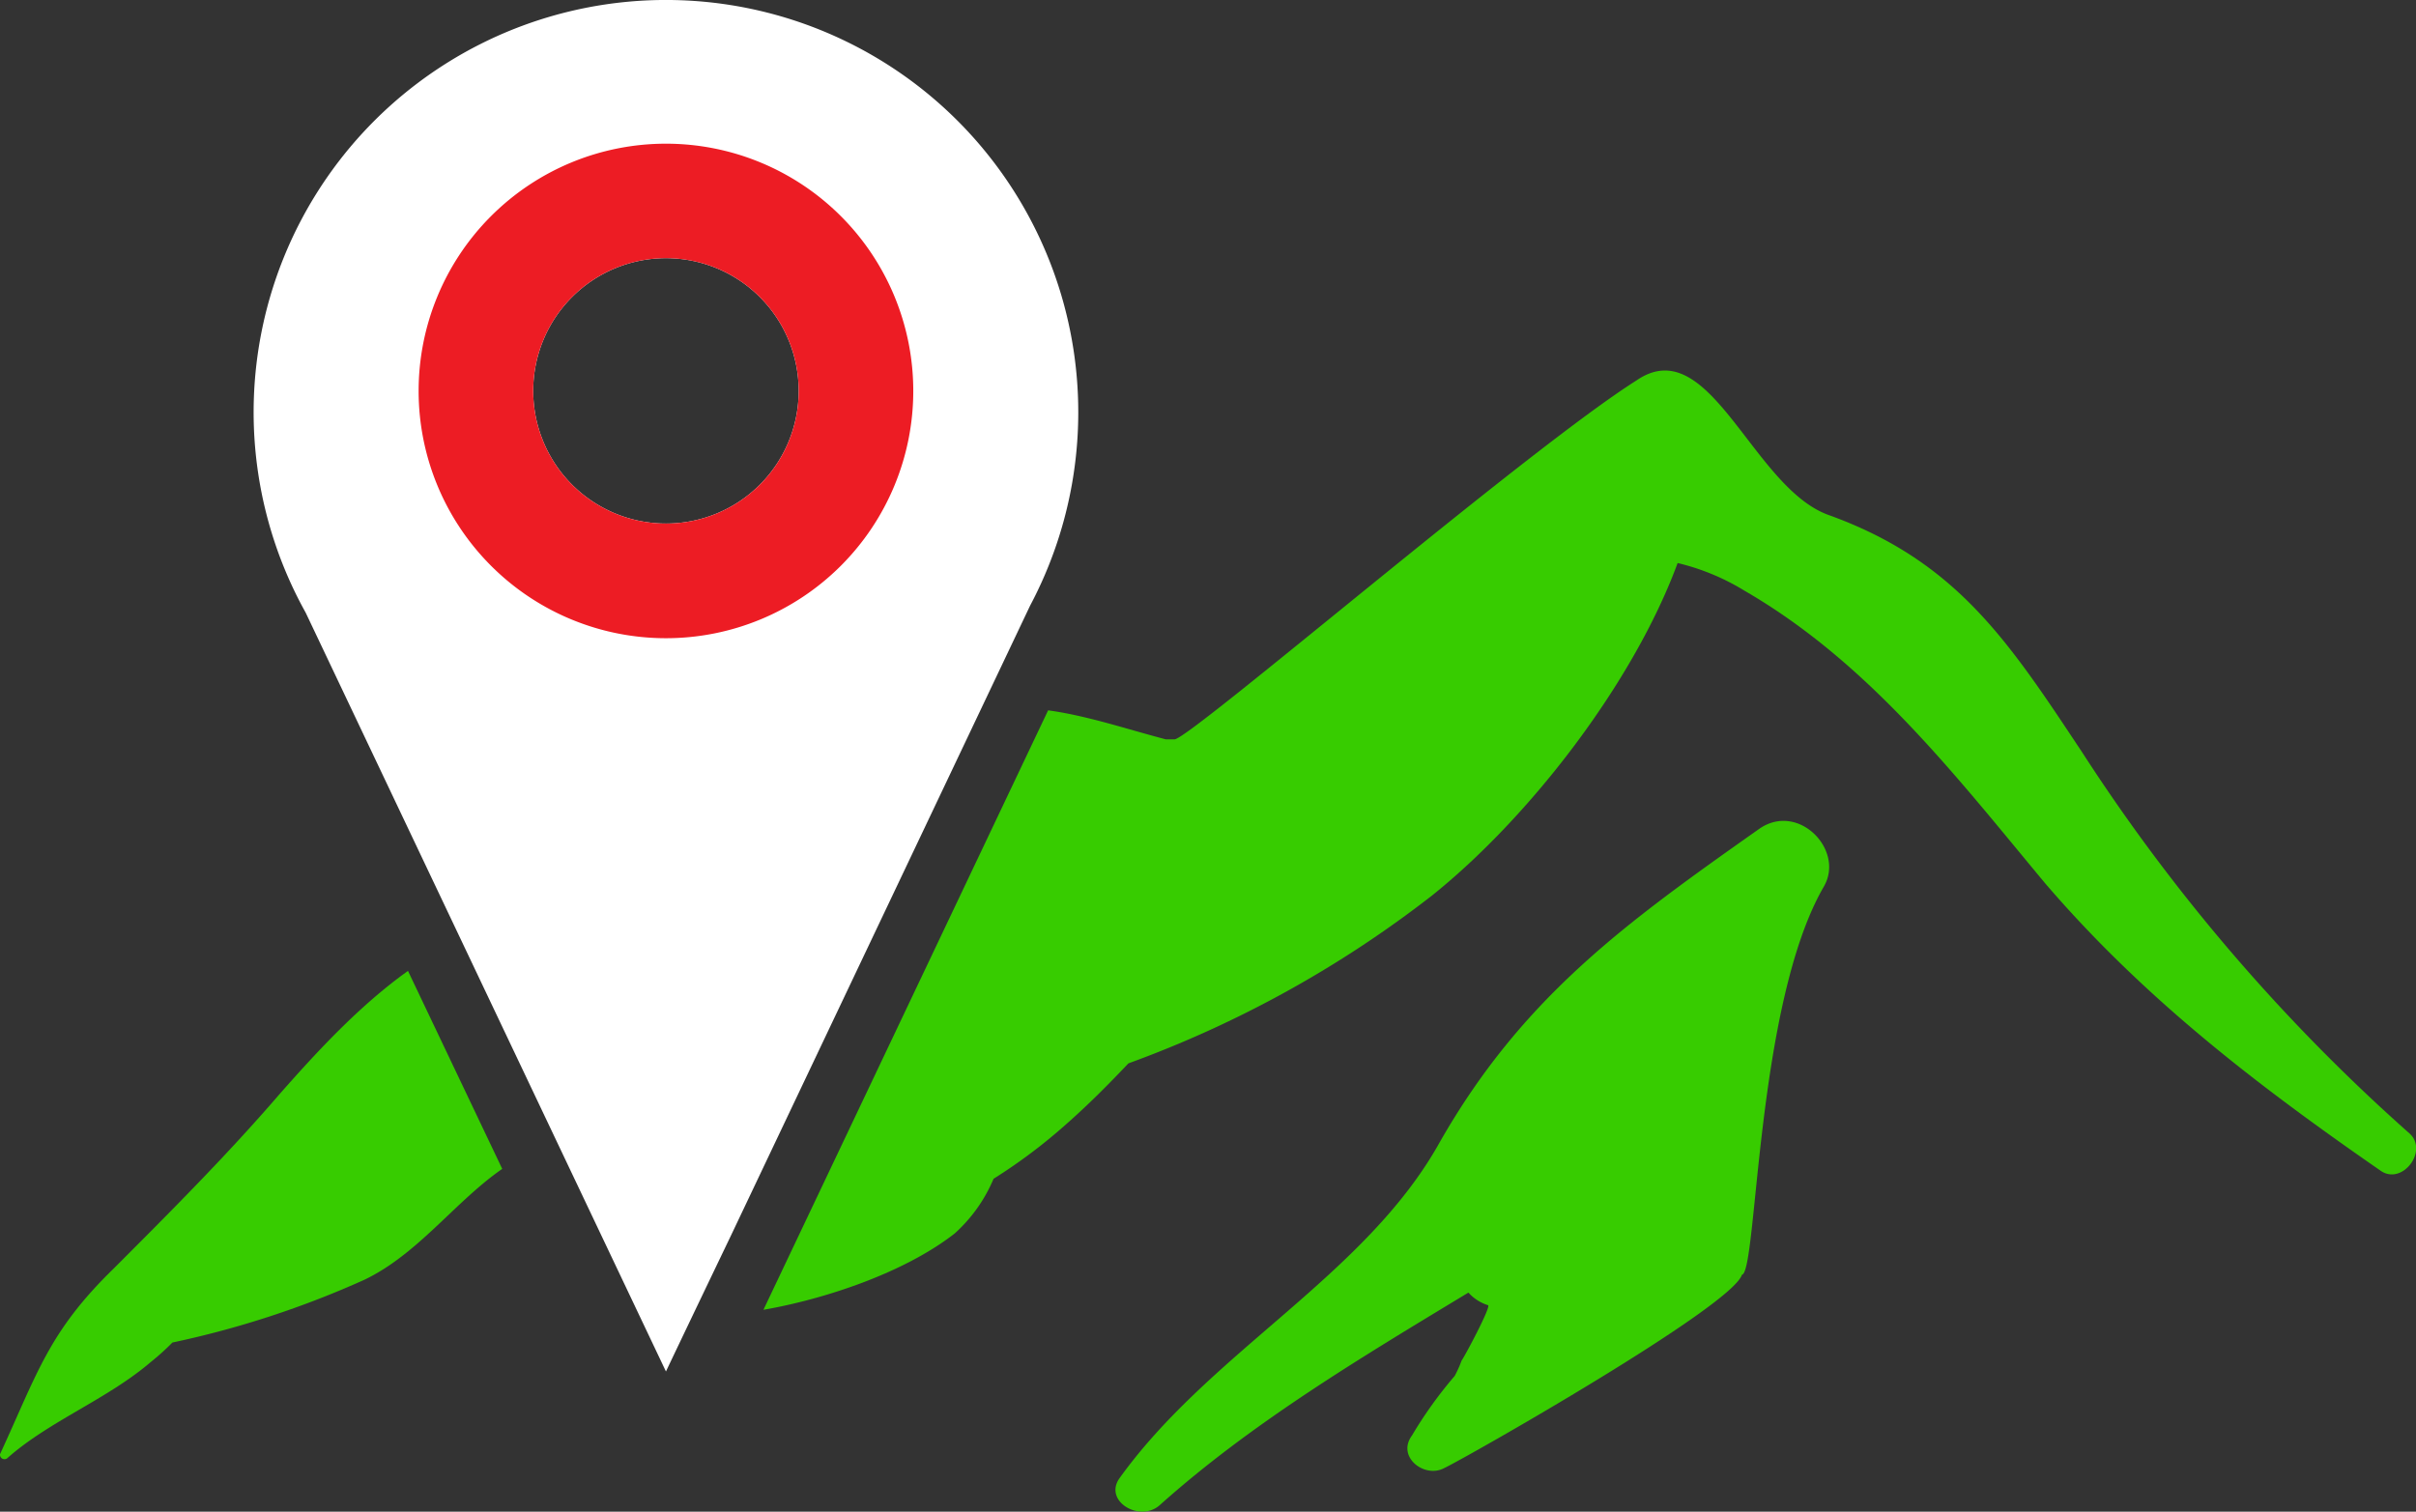 <svg xmlns="http://www.w3.org/2000/svg" viewBox="0 0 261.21 163.48"><rect x="0" y="0" width="261.21" height="163.48" fill="#333333" stroke="none"/><defs><style>.cls-1{fill:#37cc00;}.cls-2{fill:#fff;}.cls-3{fill:#ed1c24;}</style></defs><title>staze-grafika-white@vector</title><g id="Layer_2" data-name="Layer 2"><g id="Layer_1-2" data-name="Layer 1"><path class="cls-1" d="M44.11,105,54.3,126.41c-5.12,3.55-9.1,9.22-14.92,12a102,102,0,0,1-20.74,6.78,27,27,0,0,1-2.34,2.11c-4.73,4.05-11,6.38-15.55,10.43a.49.49,0,0,1-.75-.46c4.05-8.77,5.25-13.22,12.26-20.05,6.09-6.1,12.25-12.26,17.89-18.81C34.2,113.81,38.82,108.78,44.11,105Z"/><path class="cls-1" d="M257.4,126.62c-13.4-9.28-25.65-18.69-36.3-31.11-9.58-11.51-19-23.82-32.48-31.62a24.74,24.74,0,0,0-7.24-3c-4.79,13-16.07,27.58-26.61,36A120.52,120.52,0,0,1,122,115c-2.1,2.22-4.32,4.46-6.73,6.58a58.31,58.31,0,0,1-7.85,5.9,16.55,16.55,0,0,1-4.22,5.93c-5.49,4.28-14.14,7.11-20.66,8.24l30.78-64.83c4.23.58,8.39,2,12.73,3.14H127c1.88-.23,38.12-31.35,49.92-38.81,7.92-5.47,12.48,11.51,20.74,14.53,13.9,5,19.49,13.68,27.47,25.7a200.3,200.3,0,0,0,35.38,41.2C262.58,124.46,259.73,128.22,257.4,126.62Z"/><path class="cls-1" d="M197.17,95.91c2.33-3.93-2.68-9.17-6.9-6.32-14.36,10.14-25.58,18.12-34.59,33.9-8,14.42-24.73,22.62-34.59,36.3-1.88,2.51,2.11,4.9,4.28,3,10-8.95,21.82-16,33.39-23a4.8,4.8,0,0,0,2.11,1.36c.45,0-2.57,5.65-2.85,6a12.6,12.6,0,0,1-.74,1.65,45.5,45.5,0,0,0-4.62,6.44c-1.71,2.33,1.37,4.67,3.48,3.53,2.16-1,31.11-17.44,32.19-20.91C190,137.62,189.81,108.67,197.17,95.91Z"/><path class="cls-2" d="M103.52,13.05A44.58,44.58,0,0,0,33.05,66.26h0l32,67.42h0L72,148.32c2.32-4.89,7-14.64,7-14.64L111.37,65.5A44.6,44.6,0,0,0,103.52,13.05ZM72,56.62A14.35,14.35,0,1,1,86.35,42.28,14.34,14.34,0,0,1,72,56.62Z"/><path class="cls-3" d="M72,15.54A26.74,26.74,0,1,0,98.74,42.28,26.74,26.74,0,0,0,72,15.54Zm0,41.08A14.35,14.35,0,1,1,86.35,42.28,14.34,14.34,0,0,1,72,56.62Z"/></g></g></svg>